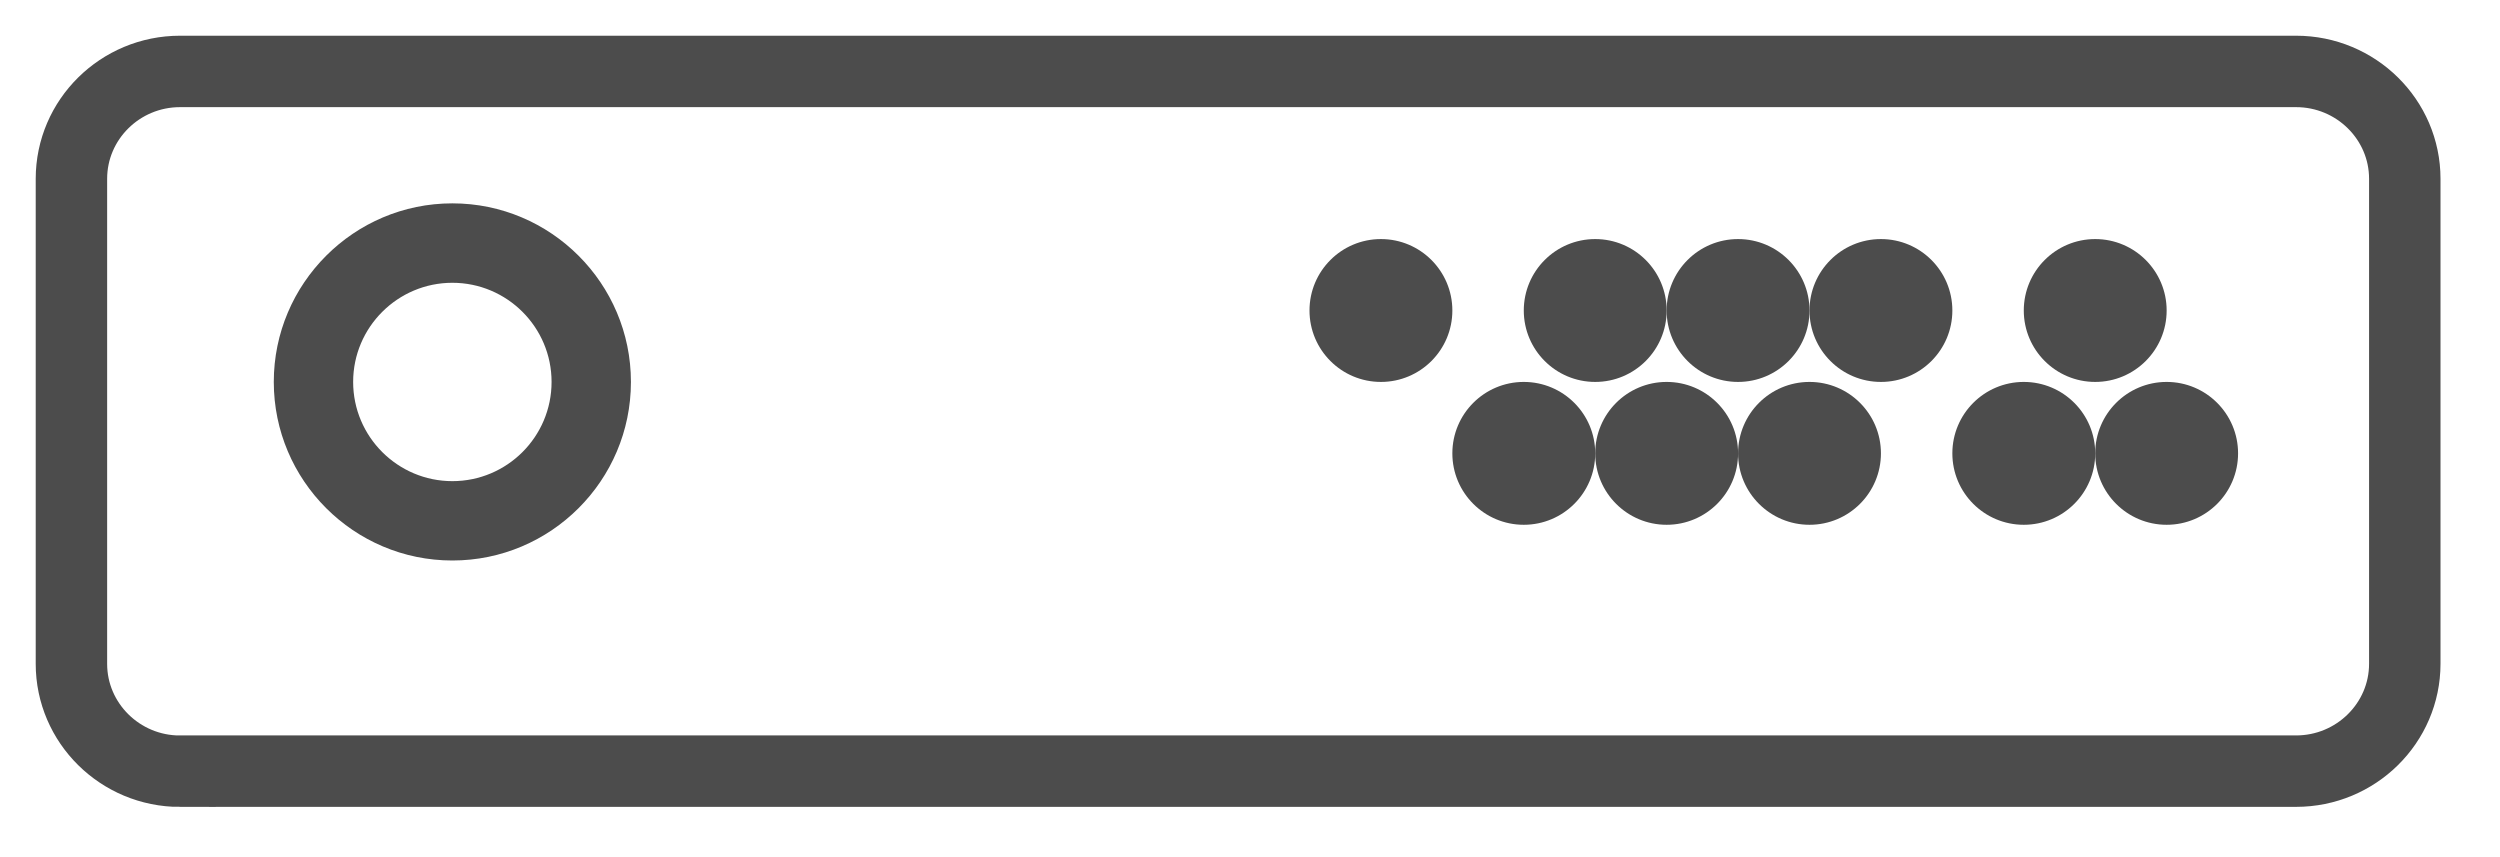 <?xml version="1.0" encoding="UTF-8"?>
<svg width="35px" height="12px" viewBox="0 0 35 12" version="1.1" xmlns="http://www.w3.org/2000/svg" xmlns:xlink="http://www.w3.org/1999/xlink">
    <!-- Generator: Sketch 54.1 (76490) - https://sketchapp.com -->
    <title>server</title>
    <desc>Created with Sketch.</desc>
    <g id="SYMBOLES" stroke="none" stroke-width="1" fill="none" fill-rule="evenodd">
        <g id="serveurs" transform="translate(-247, -25)" fill-rule="nonzero">
            <g id="Group-4" transform="translate(248, 19)">
                <g id="server" transform="translate(0, 7)">
                    <path d="M5.333,1.847 C3.955,1.847 2.833,2.969 2.833,4.347 C2.833,5.726 3.955,6.847 5.333,6.847 C6.712,6.847 7.833,5.726 7.833,4.347 C7.833,2.969 6.712,1.847 5.333,1.847 Z M5.333,5.736 C4.568,5.736 3.944,5.114 3.944,4.347 C3.944,3.581 4.568,2.959 5.333,2.959 C6.099,2.959 6.722,3.581 6.722,4.347 C6.722,5.114 6.099,5.736 5.333,5.736 Z" id="Shape" fill="#4C4C4C"></path>
                    <circle id="Oval" fill="#4C4C4C" cx="28.333" cy="3.347" r="1"></circle>
                    <circle id="Oval" fill="#4C4C4C" cx="25.333" cy="3.347" r="1"></circle>
                    <circle id="Oval" fill="#4C4C4C" cx="29.333" cy="5.347" r="1"></circle>
                    <circle id="Oval" fill="#4C4C4C" cx="27.333" cy="5.347" r="1"></circle>
                    <circle id="Oval" fill="#4C4C4C" cx="23.333" cy="3.347" r="1"></circle>
                    <circle id="Oval" fill="#4C4C4C" cx="24.333" cy="5.347" r="1"></circle>
                    <circle id="Oval" fill="#4C4C4C" cx="21.333" cy="3.347" r="1"></circle>
                    <circle id="Oval" fill="#4C4C4C" cx="22.333" cy="5.347" r="1"></circle>
                    <circle id="Oval" fill="#4C4C4C" cx="18.333" cy="3.347" r="1"></circle>
                    <circle id="Oval" fill="#4C4C4C" cx="20.333" cy="5.347" r="1"></circle>
                    <path d="M1.521,9.797 C0.682,9.797 0,9.122 0,8.294 L0,1.503 C0,0.674 0.682,-4.4408921e-16 1.521,-4.4408921e-16 L31.145,-4.4408921e-16 C31.984,-4.4408921e-16 32.667,0.674 32.667,1.503 L32.667,8.293 C32.667,9.122 31.984,9.796 31.145,9.796 L1.521,9.796 L1.521,9.797 Z" id="Path" stroke="#4C4C4C"></path>
                </g>
            </g>
        </g>
    </g>
</svg>